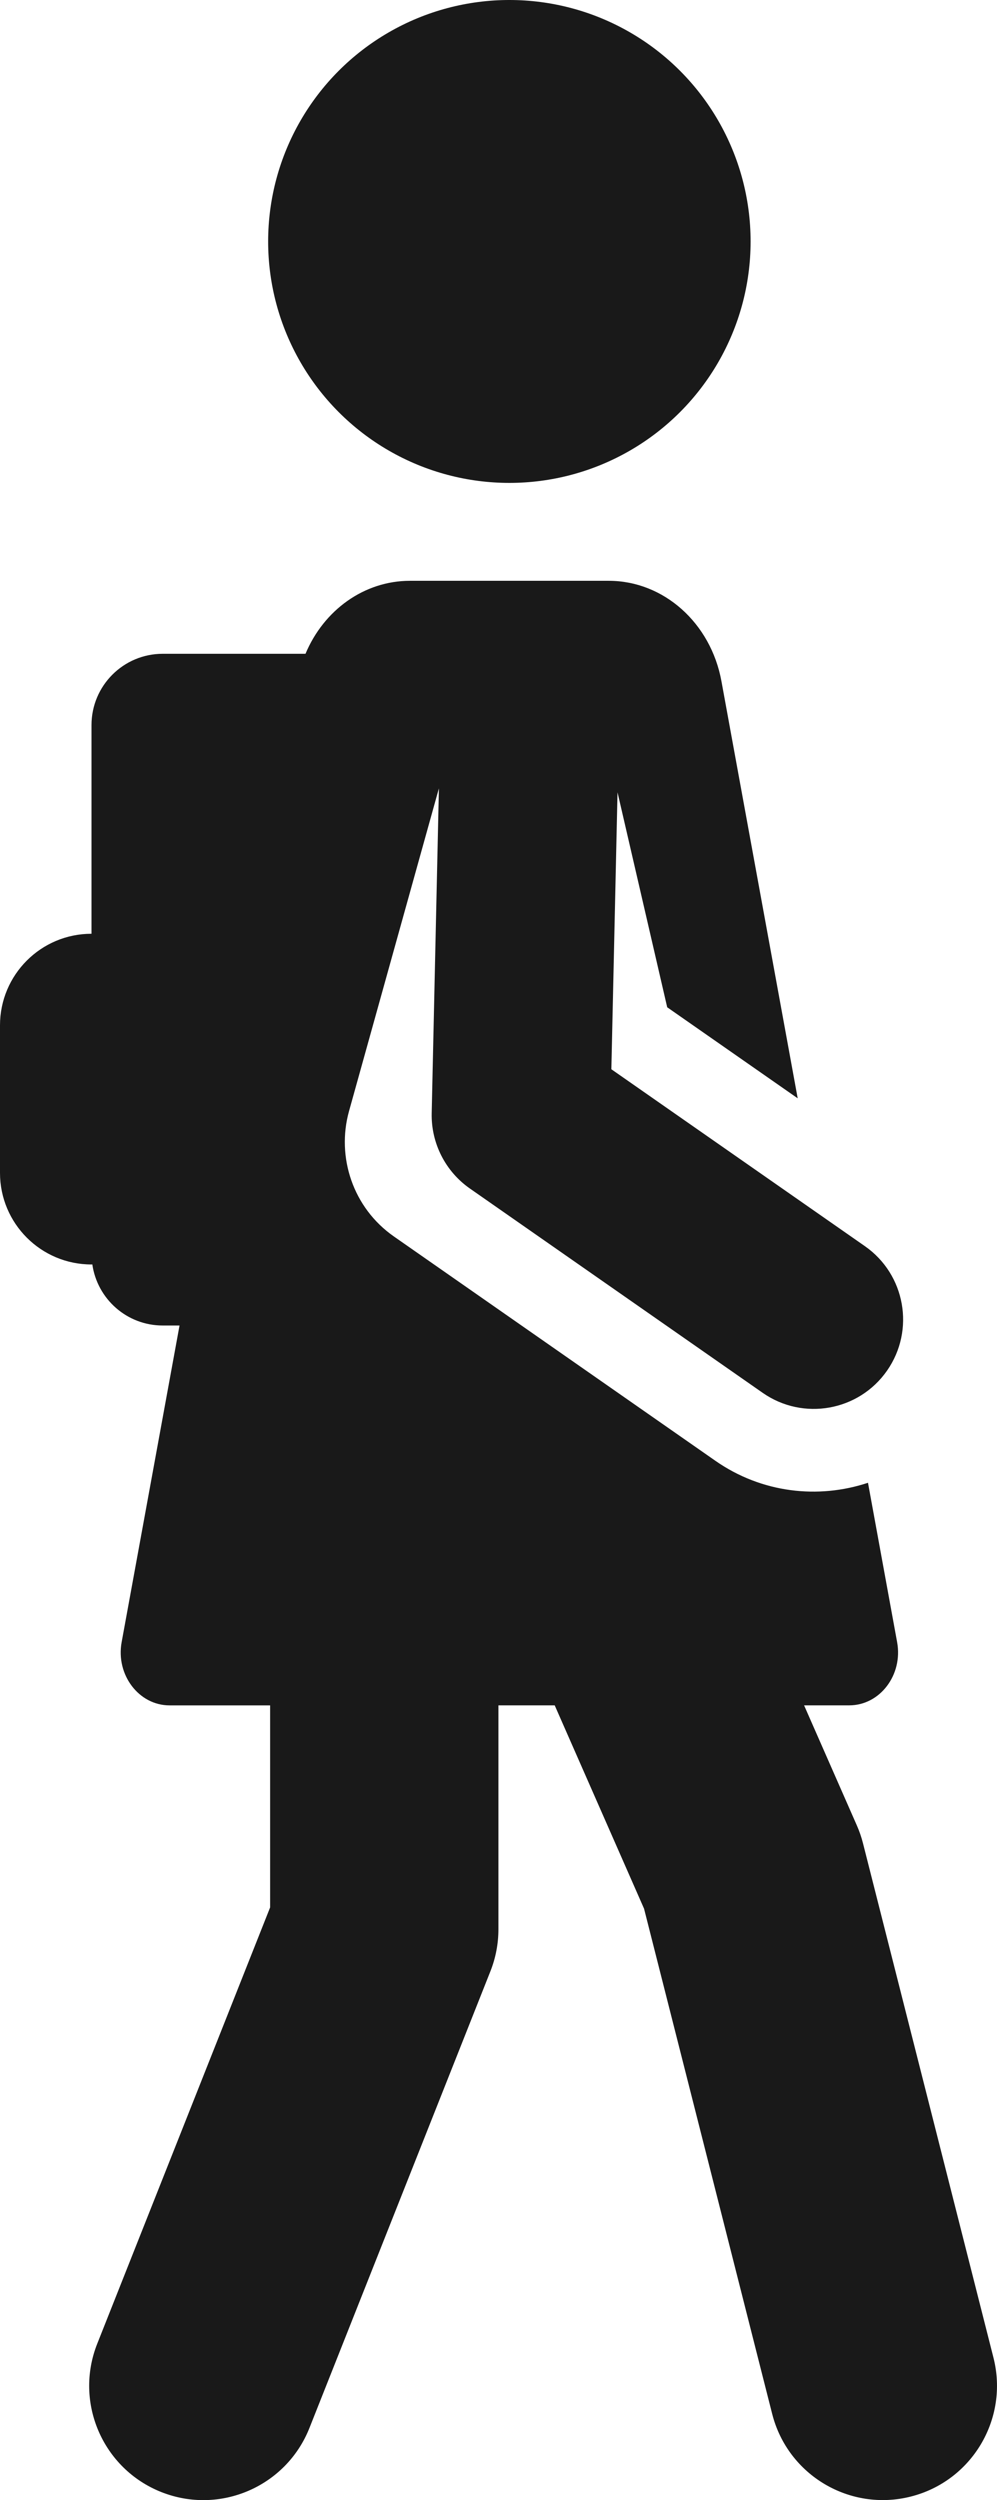 <?xml version="1.0" encoding="utf-8"?>
<!-- Generator: Adobe Illustrator 16.0.3, SVG Export Plug-In . SVG Version: 6.00 Build 0)  -->
<!DOCTYPE svg PUBLIC "-//W3C//DTD SVG 1.1//EN" "http://www.w3.org/Graphics/SVG/1.1/DTD/svg11.dtd">
<svg version="1.1" id="Capa_1" xmlns="http://www.w3.org/2000/svg" xmlns:xlink="http://www.w3.org/1999/xlink" x="0px" y="0px"
	 width="173.934px" height="435.76px" viewBox="0 0 173.934 435.76" enable-background="new 0 0 173.934 435.76"
	 xml:space="preserve">
<g>
	<g>
		<circle fill="#191919" cx="88.864" cy="42.085" r="42.085"/>
	</g>
</g>
<g>
	<g>
		<path fill="#191919" d="M173.317,410.933l-22.762-89.66c-0.27-1.064-0.63-2.109-1.074-3.115l-9.201-20.922
			c2.906,0,5.558,0,7.871,0c5.361,0,9.404-5.307,8.358-11.02l-5.081-27.775c-8.679,2.877-18.546,1.801-26.623-3.83
			c-6.205-4.328-50.185-34.984-56.087-39.099c-7.157-4.99-10.04-13.848-7.838-21.807l15.691-56.299l-1.26,56.621
			c-0.115,5.219,2.389,10.148,6.668,13.131l51.078,35.609c7.062,4.924,16.776,3.188,21.698-3.871
			c4.923-7.064,3.188-16.777-3.871-21.697l-44.227-30.831l1.074-48.267l8.666,37.462l22.768,15.87l-13.305-72.707
			c-1.859-10.156-10.092-17.494-19.662-17.494c-12.324,0-20.992,0-34.672,0c-8.008,0-15.038,5.112-18.229,12.72H28.392
			c-6.864,0-12.429,5.564-12.429,12.427v36.371C7.146,162.75,0,169.897,0,178.712v25.717c0,8.818,7.147,15.964,15.963,15.964
			c0.05,0,0.095-0.01,0.144-0.01c0.865,6.018,6.024,10.648,12.285,10.648h2.928L21.221,286.22c-1.043,5.703,3.009,11.02,8.358,11.02
			c4.674,0,10.691,0,17.545,0v35.215l-30.16,76.043c-4.055,10.225,0.945,21.797,11.17,25.855
			c10.22,4.055,21.796-0.945,25.853-11.172l31.563-79.582c0.928-2.338,1.404-4.826,1.404-7.342v-39.021c3.279,0,6.559,0,9.818,0
			l15.588,35.441l22.352,88.059c2.705,10.656,13.535,17.107,24.201,14.4C169.574,432.431,176.021,421.595,173.317,410.933z"/>
	</g>
</g>
</svg>
